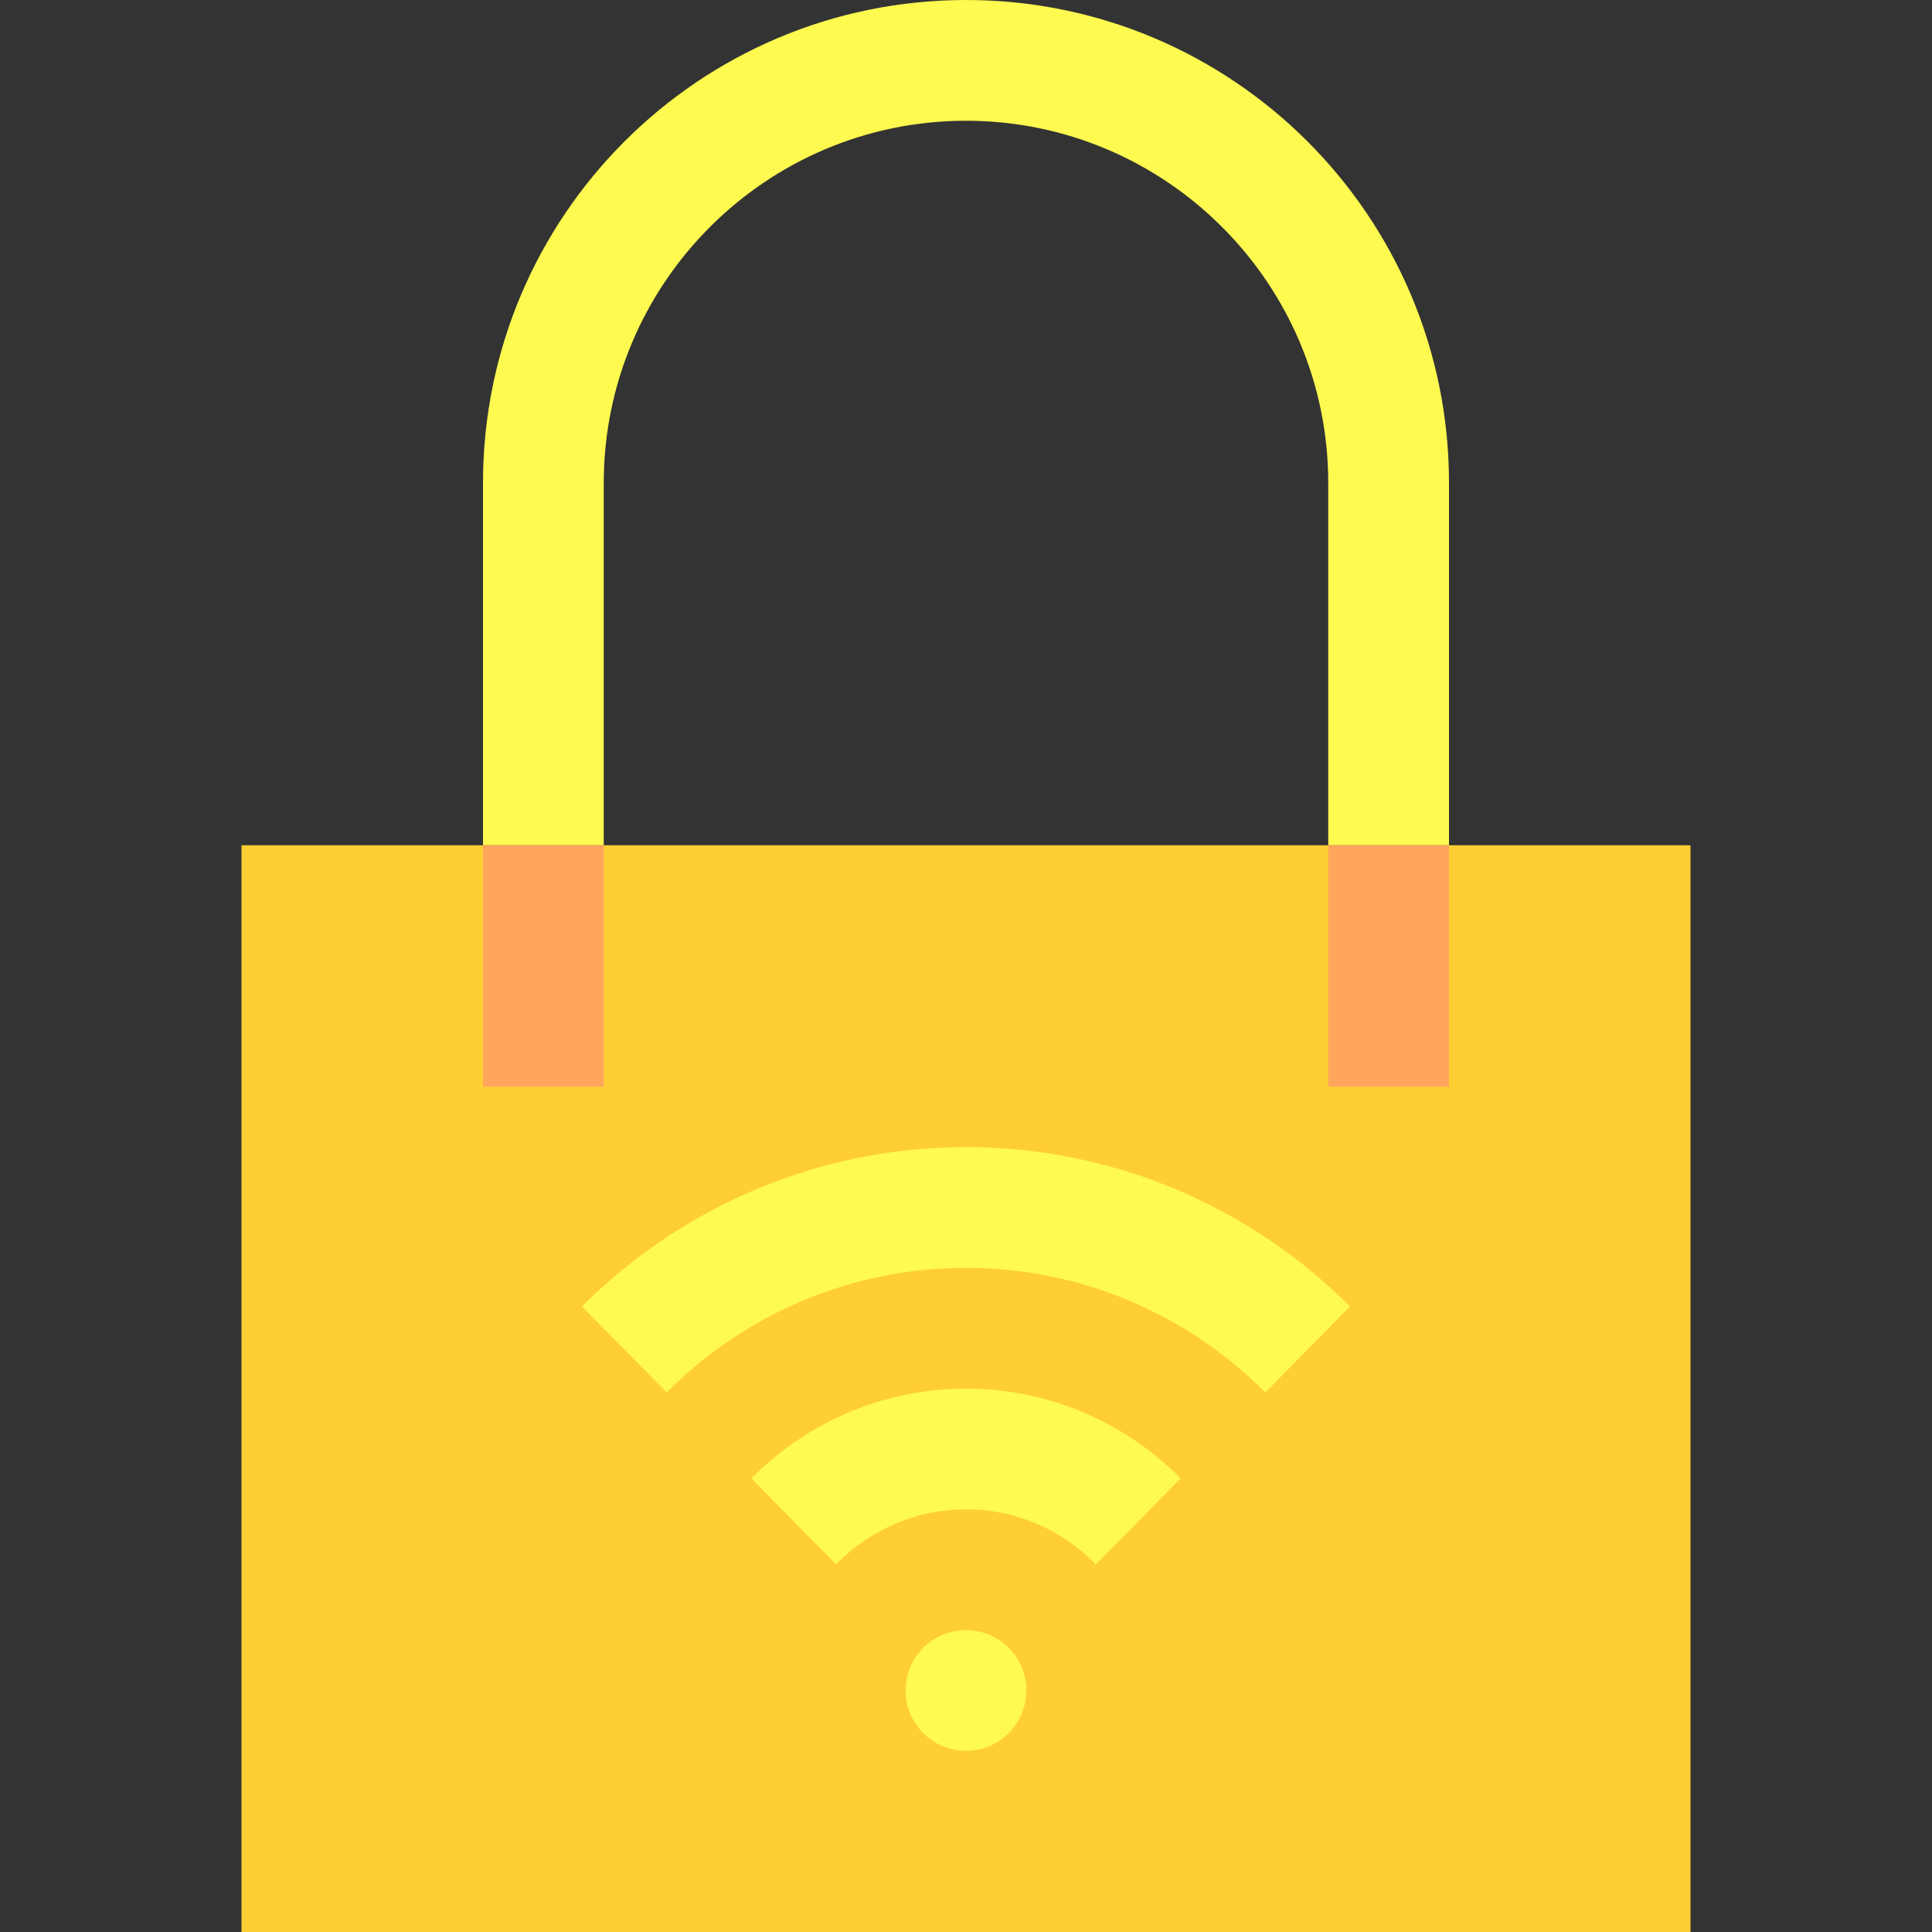 <svg id="Capa_1" enable-background="new 0 0 512 512" height="512" viewBox="0 0 512 512" width="512" xmlns="http://www.w3.org/2000/svg"><rect x="0" y="0" width="512" height="512" fill="#333333" stroke="none"/><g id="Lock_1_"><path d="m64 224h384v288h-384z" fill="#ffce33"/><path d="m256 0c-70.693 0-128 57.307-128 128v96h32v-96c0-52.938 43.063-96 96-96s96 43.063 96 96v96h32v-96c0-70.693-57.307-128-128-128z" fill="#fffa50"/><path d="m128 224h32v64h-32z" fill="#ffa65c"/><path d="m352 224h32v64h-32z" fill="#ffa65c"/><g fill="#fffa50"><circle cx="256" cy="448" r="16"/><path d="m176.844 368.844c20.281-20.281 48.281-32.844 79.156-32.844s58.875 12.563 79.156 32.844c.057.057.096.129.152.186l22.469-22.807c-26.074-26.075-62.074-42.223-101.777-42.223s-75.703 16.148-101.777 42.223l22.469 22.807c.056-.057.095-.13.152-.186z"/><path d="m312.541 391.459c-14.486-14.486-34.486-23.459-56.541-23.459s-42.055 8.973-56.541 23.459c-.113.113-.193.258-.307.371l22.463 22.801c.168-.172.289-.387.459-.557 8.692-8.691 20.692-14.074 33.926-14.074s25.234 5.383 33.926 14.074c.17.17.291.385.459.557l22.463-22.801c-.114-.113-.194-.258-.307-.371z"/></g></g></svg>
